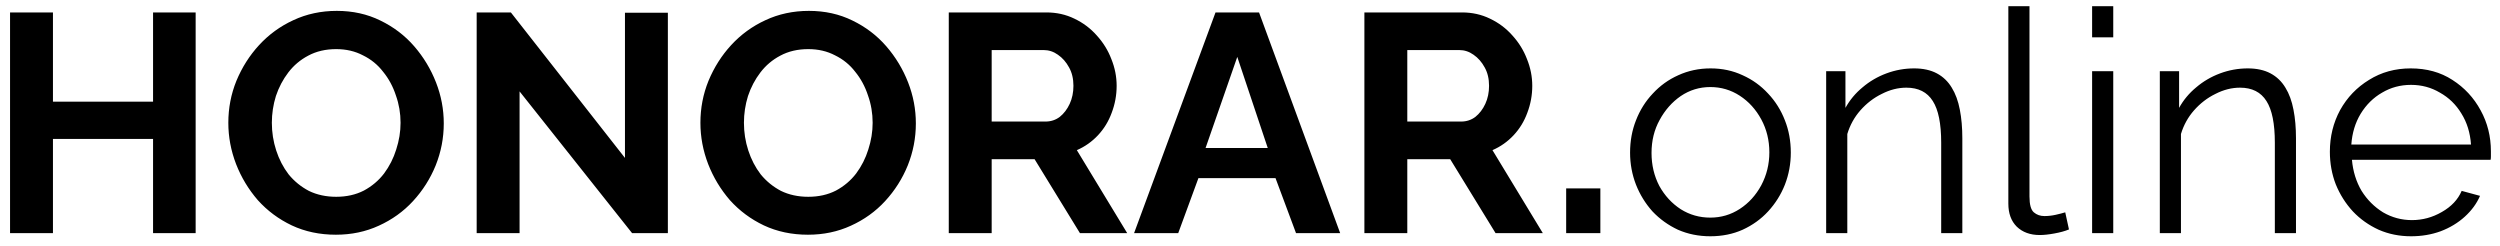 <svg width="193" height="19" viewBox="0 0 193 19" fill="none" xmlns="http://www.w3.org/2000/svg">
<path d="M15.104 0.96V18H11.816V10.728H4.088V18H0.776V0.96H4.088V7.848H11.816V0.96H15.104ZM25.931 18.12C24.683 18.12 23.547 17.88 22.523 17.4C21.515 16.92 20.643 16.272 19.907 15.456C19.187 14.624 18.627 13.696 18.227 12.672C17.827 11.632 17.627 10.568 17.627 9.48C17.627 8.344 17.835 7.264 18.251 6.24C18.683 5.2 19.267 4.28 20.003 3.48C20.755 2.664 21.635 2.024 22.643 1.56C23.667 1.08 24.787 0.84 26.003 0.84C27.235 0.84 28.355 1.088 29.363 1.584C30.387 2.08 31.259 2.744 31.979 3.576C32.699 4.408 33.259 5.336 33.659 6.36C34.059 7.384 34.259 8.44 34.259 9.528C34.259 10.648 34.051 11.728 33.635 12.768C33.219 13.792 32.635 14.712 31.883 15.528C31.147 16.328 30.267 16.96 29.243 17.424C28.235 17.888 27.131 18.12 25.931 18.12ZM20.987 9.48C20.987 10.216 21.099 10.928 21.323 11.616C21.547 12.304 21.867 12.92 22.283 13.464C22.715 13.992 23.235 14.416 23.843 14.736C24.467 15.04 25.171 15.192 25.955 15.192C26.755 15.192 27.467 15.032 28.091 14.712C28.715 14.376 29.235 13.936 29.651 13.392C30.067 12.832 30.379 12.216 30.587 11.544C30.811 10.856 30.923 10.168 30.923 9.48C30.923 8.744 30.803 8.04 30.563 7.368C30.339 6.68 30.011 6.072 29.579 5.544C29.163 5 28.643 4.576 28.019 4.272C27.411 3.952 26.723 3.792 25.955 3.792C25.139 3.792 24.419 3.96 23.795 4.296C23.187 4.616 22.675 5.048 22.259 5.592C21.843 6.136 21.523 6.744 21.299 7.416C21.091 8.088 20.987 8.776 20.987 9.48ZM40.111 7.056V18H36.799V0.96H39.439L48.247 12.192V0.984H51.559V18H48.799L40.111 7.056ZM62.376 18.12C61.128 18.12 59.992 17.88 58.968 17.4C57.96 16.92 57.088 16.272 56.352 15.456C55.632 14.624 55.072 13.696 54.672 12.672C54.272 11.632 54.072 10.568 54.072 9.48C54.072 8.344 54.28 7.264 54.696 6.24C55.128 5.2 55.712 4.28 56.448 3.48C57.2 2.664 58.08 2.024 59.088 1.56C60.112 1.08 61.232 0.84 62.448 0.84C63.68 0.84 64.8 1.088 65.808 1.584C66.832 2.08 67.704 2.744 68.424 3.576C69.144 4.408 69.704 5.336 70.104 6.36C70.504 7.384 70.704 8.44 70.704 9.528C70.704 10.648 70.496 11.728 70.08 12.768C69.664 13.792 69.08 14.712 68.328 15.528C67.592 16.328 66.712 16.96 65.688 17.424C64.68 17.888 63.576 18.12 62.376 18.12ZM57.432 9.48C57.432 10.216 57.544 10.928 57.768 11.616C57.992 12.304 58.312 12.92 58.728 13.464C59.16 13.992 59.68 14.416 60.288 14.736C60.912 15.04 61.616 15.192 62.4 15.192C63.2 15.192 63.912 15.032 64.536 14.712C65.16 14.376 65.68 13.936 66.096 13.392C66.512 12.832 66.824 12.216 67.032 11.544C67.256 10.856 67.368 10.168 67.368 9.48C67.368 8.744 67.248 8.04 67.008 7.368C66.784 6.68 66.456 6.072 66.024 5.544C65.608 5 65.088 4.576 64.464 4.272C63.856 3.952 63.168 3.792 62.4 3.792C61.584 3.792 60.864 3.96 60.24 4.296C59.632 4.616 59.12 5.048 58.704 5.592C58.288 6.136 57.968 6.744 57.744 7.416C57.536 8.088 57.432 8.776 57.432 9.48ZM73.245 18V0.96H80.781C81.565 0.96 82.285 1.12 82.941 1.44C83.613 1.76 84.189 2.192 84.669 2.736C85.165 3.28 85.541 3.888 85.797 4.56C86.069 5.232 86.205 5.92 86.205 6.624C86.205 7.344 86.077 8.04 85.821 8.712C85.581 9.368 85.229 9.944 84.765 10.44C84.301 10.936 83.757 11.32 83.133 11.592L87.021 18H83.373L79.869 12.288H76.557V18H73.245ZM76.557 9.384H80.709C81.125 9.384 81.493 9.264 81.813 9.024C82.133 8.768 82.389 8.432 82.581 8.016C82.773 7.6 82.869 7.136 82.869 6.624C82.869 6.08 82.757 5.608 82.533 5.208C82.309 4.792 82.021 4.464 81.669 4.224C81.333 3.984 80.965 3.864 80.565 3.864H76.557V9.384ZM93.838 0.96H97.198L103.462 18H100.054L98.47 13.752H92.518L90.958 18H87.55L93.838 0.96ZM97.87 11.424L95.518 4.392L93.07 11.424H97.87ZM105.331 18V0.96H112.867C113.651 0.96 114.371 1.12 115.027 1.44C115.699 1.76 116.275 2.192 116.755 2.736C117.251 3.28 117.627 3.888 117.883 4.56C118.155 5.232 118.291 5.92 118.291 6.624C118.291 7.344 118.163 8.04 117.907 8.712C117.667 9.368 117.315 9.944 116.851 10.44C116.387 10.936 115.843 11.32 115.219 11.592L119.107 18H115.459L111.955 12.288H108.643V18H105.331ZM108.643 9.384H112.795C113.211 9.384 113.579 9.264 113.899 9.024C114.219 8.768 114.475 8.432 114.667 8.016C114.859 7.6 114.955 7.136 114.955 6.624C114.955 6.08 114.843 5.608 114.619 5.208C114.395 4.792 114.107 4.464 113.755 4.224C113.419 3.984 113.051 3.864 112.651 3.864H108.643V9.384ZM120.908 18V14.544H123.548V18H120.908ZM132.034 18.24C131.138 18.24 130.306 18.072 129.538 17.736C128.786 17.384 128.13 16.912 127.57 16.32C127.026 15.712 126.602 15.024 126.298 14.256C125.994 13.472 125.842 12.648 125.842 11.784C125.842 10.888 125.994 10.056 126.298 9.288C126.602 8.504 127.034 7.816 127.594 7.224C128.154 6.616 128.81 6.144 129.562 5.808C130.33 5.456 131.162 5.28 132.058 5.28C132.954 5.28 133.778 5.456 134.53 5.808C135.282 6.144 135.938 6.616 136.498 7.224C137.058 7.816 137.49 8.504 137.794 9.288C138.098 10.056 138.25 10.888 138.25 11.784C138.25 12.648 138.098 13.472 137.794 14.256C137.49 15.024 137.058 15.712 136.498 16.32C135.954 16.912 135.298 17.384 134.53 17.736C133.778 18.072 132.946 18.24 132.034 18.24ZM127.498 11.808C127.498 12.736 127.698 13.584 128.098 14.352C128.514 15.104 129.066 15.704 129.754 16.152C130.442 16.584 131.202 16.8 132.034 16.8C132.866 16.8 133.626 16.576 134.314 16.128C135.002 15.68 135.554 15.072 135.97 14.304C136.386 13.52 136.594 12.672 136.594 11.76C136.594 10.832 136.386 9.984 135.97 9.216C135.554 8.448 135.002 7.84 134.314 7.392C133.626 6.944 132.866 6.72 132.034 6.72C131.202 6.72 130.442 6.952 129.754 7.416C129.082 7.88 128.538 8.496 128.122 9.264C127.706 10.016 127.498 10.864 127.498 11.808ZM151.492 18H149.86V11.016C149.86 9.544 149.644 8.472 149.212 7.8C148.78 7.112 148.1 6.768 147.172 6.768C146.532 6.768 145.9 6.928 145.276 7.248C144.652 7.552 144.1 7.976 143.62 8.52C143.156 9.048 142.82 9.656 142.612 10.344V18H140.98V5.496H142.468V8.328C142.804 7.72 143.244 7.192 143.788 6.744C144.332 6.28 144.948 5.92 145.636 5.664C146.324 5.408 147.036 5.28 147.772 5.28C148.46 5.28 149.044 5.408 149.524 5.664C150.004 5.92 150.388 6.288 150.676 6.768C150.964 7.232 151.172 7.8 151.3 8.472C151.428 9.128 151.492 9.864 151.492 10.68V18ZM155.044 0.48H156.676V15.168C156.676 15.792 156.788 16.2 157.012 16.392C157.236 16.584 157.508 16.68 157.828 16.68C158.116 16.68 158.404 16.648 158.692 16.584C158.98 16.52 159.228 16.456 159.436 16.392L159.724 17.712C159.42 17.84 159.044 17.944 158.596 18.024C158.164 18.104 157.788 18.144 157.468 18.144C156.732 18.144 156.14 17.928 155.692 17.496C155.26 17.064 155.044 16.472 155.044 15.72V0.48ZM161.511 18V5.496H163.143V18H161.511ZM161.511 2.88V0.48H163.143V2.88H161.511ZM177.25 18H175.618V11.016C175.618 9.544 175.402 8.472 174.97 7.8C174.538 7.112 173.858 6.768 172.93 6.768C172.29 6.768 171.658 6.928 171.034 7.248C170.41 7.552 169.858 7.976 169.378 8.52C168.914 9.048 168.578 9.656 168.37 10.344V18H166.738V5.496H168.226V8.328C168.562 7.72 169.002 7.192 169.546 6.744C170.09 6.28 170.706 5.92 171.394 5.664C172.082 5.408 172.794 5.28 173.53 5.28C174.218 5.28 174.802 5.408 175.282 5.664C175.762 5.92 176.146 6.288 176.434 6.768C176.722 7.232 176.93 7.8 177.057 8.472C177.186 9.128 177.25 9.864 177.25 10.68V18ZM186.13 18.24C185.234 18.24 184.402 18.072 183.634 17.736C182.866 17.384 182.202 16.912 181.642 16.32C181.082 15.712 180.642 15.016 180.322 14.232C180.018 13.448 179.866 12.608 179.866 11.712C179.866 10.544 180.13 9.472 180.658 8.496C181.202 7.52 181.946 6.744 182.89 6.168C183.834 5.576 184.906 5.28 186.106 5.28C187.338 5.28 188.41 5.576 189.322 6.168C190.25 6.76 190.978 7.544 191.506 8.52C192.034 9.48 192.298 10.536 192.298 11.688C192.298 11.816 192.298 11.944 192.298 12.072C192.298 12.184 192.29 12.272 192.274 12.336H181.57C181.65 13.232 181.898 14.032 182.314 14.736C182.746 15.424 183.298 15.976 183.97 16.392C184.658 16.792 185.402 16.992 186.202 16.992C187.018 16.992 187.786 16.784 188.506 16.368C189.242 15.952 189.754 15.408 190.042 14.736L191.458 15.12C191.202 15.712 190.81 16.248 190.282 16.728C189.754 17.208 189.13 17.584 188.41 17.856C187.706 18.112 186.946 18.24 186.13 18.24ZM181.522 11.16H190.762C190.698 10.248 190.45 9.448 190.018 8.76C189.602 8.072 189.05 7.536 188.362 7.152C187.69 6.752 186.946 6.552 186.13 6.552C185.314 6.552 184.57 6.752 183.898 7.152C183.226 7.536 182.674 8.08 182.242 8.784C181.826 9.472 181.586 10.264 181.522 11.16Z" fill="black"/>
</svg>
